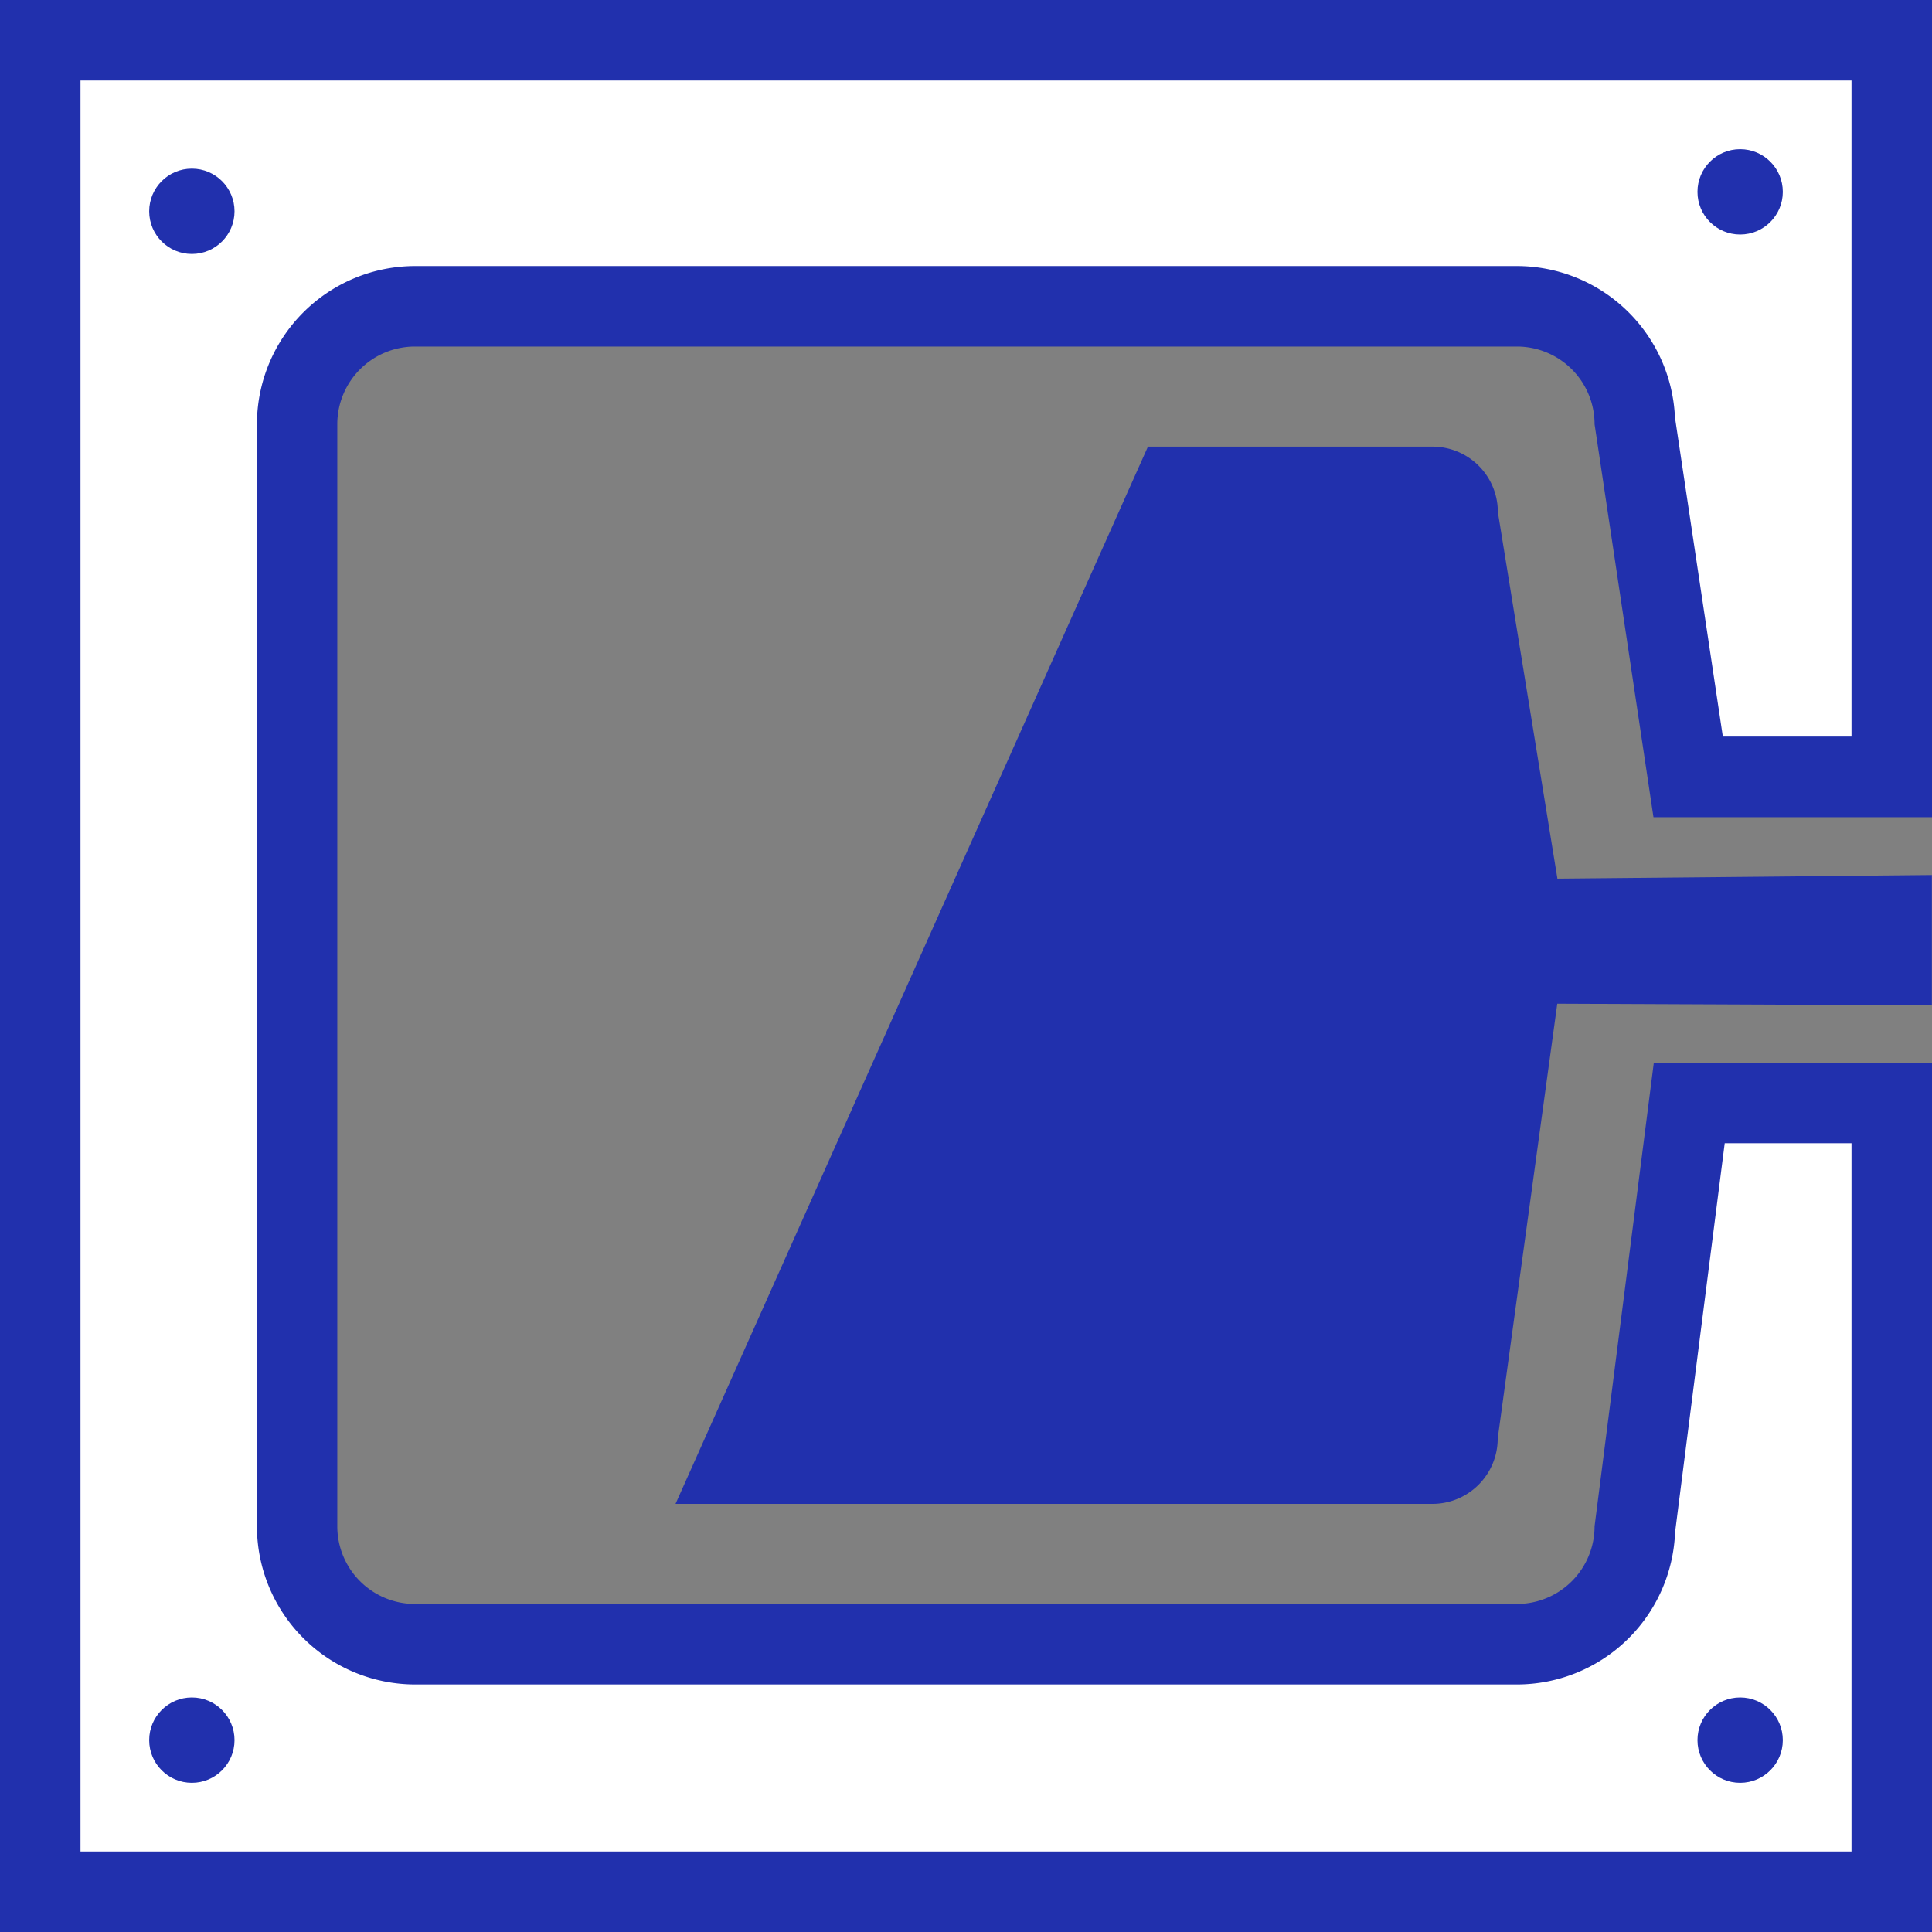 <svg xmlns="http://www.w3.org/2000/svg" viewBox="0 0 144 144"><rect x="0" y="0" width="144" height="144" fill="#808080" stroke="none"/><defs><style>.cls-1{fill:#fff;}.cls-2{fill:#2130AD;}</style></defs><title>mold-construction</title><g id="Mold_Construction" data-name="Mold Construction"><path class="cls-1" d="M3,141V3H141V57.9H125.83l-4-26.53a8.8,8.8,0,0,0-8.79-8.54H30.93a8.8,8.8,0,0,0-8.79,8.79v82.14a8.8,8.8,0,0,0,8.79,8.79h82.13a8.8,8.8,0,0,0,8.79-8.58l4.05-31.72H141V141Z"/><path class="cls-2" d="M138,6V54.9h-9.59L124.84,31.1a11.8,11.8,0,0,0-11.78-11.27H30.93A11.8,11.8,0,0,0,19.15,31.62v82.14a11.8,11.8,0,0,0,11.79,11.79h82.13a11.8,11.8,0,0,0,11.78-11.34l3.7-29H138V138H6V6H138m6-6H0V144H144V79.25H123.26l-4.41,34.51a5.79,5.79,0,0,1-5.79,5.79H30.93a5.79,5.79,0,0,1-5.79-5.79V31.62a5.79,5.79,0,0,1,5.79-5.79h82.13a5.79,5.79,0,0,1,5.79,5.79l4.39,29.29H144V0Z"/><path class="cls-2" d="M116.08,65.49l-4.44-27.33a4.87,4.87,0,0,0-4.87-4.87H85.56l-35.21,78.8h56.41a4.87,4.87,0,0,0,4.87-4.87l4.44-32.41,27.92.12V65.22Z"/><circle class="cls-2" cx="129.7" cy="14.3" r="3.18"/><circle class="cls-2" cx="129.7" cy="129.7" r="3.18"/><circle class="cls-2" cx="14.3" cy="129.7" r="3.18"/><circle class="cls-2" cx="14.3" cy="15.75" r="3.18"/></g></svg>